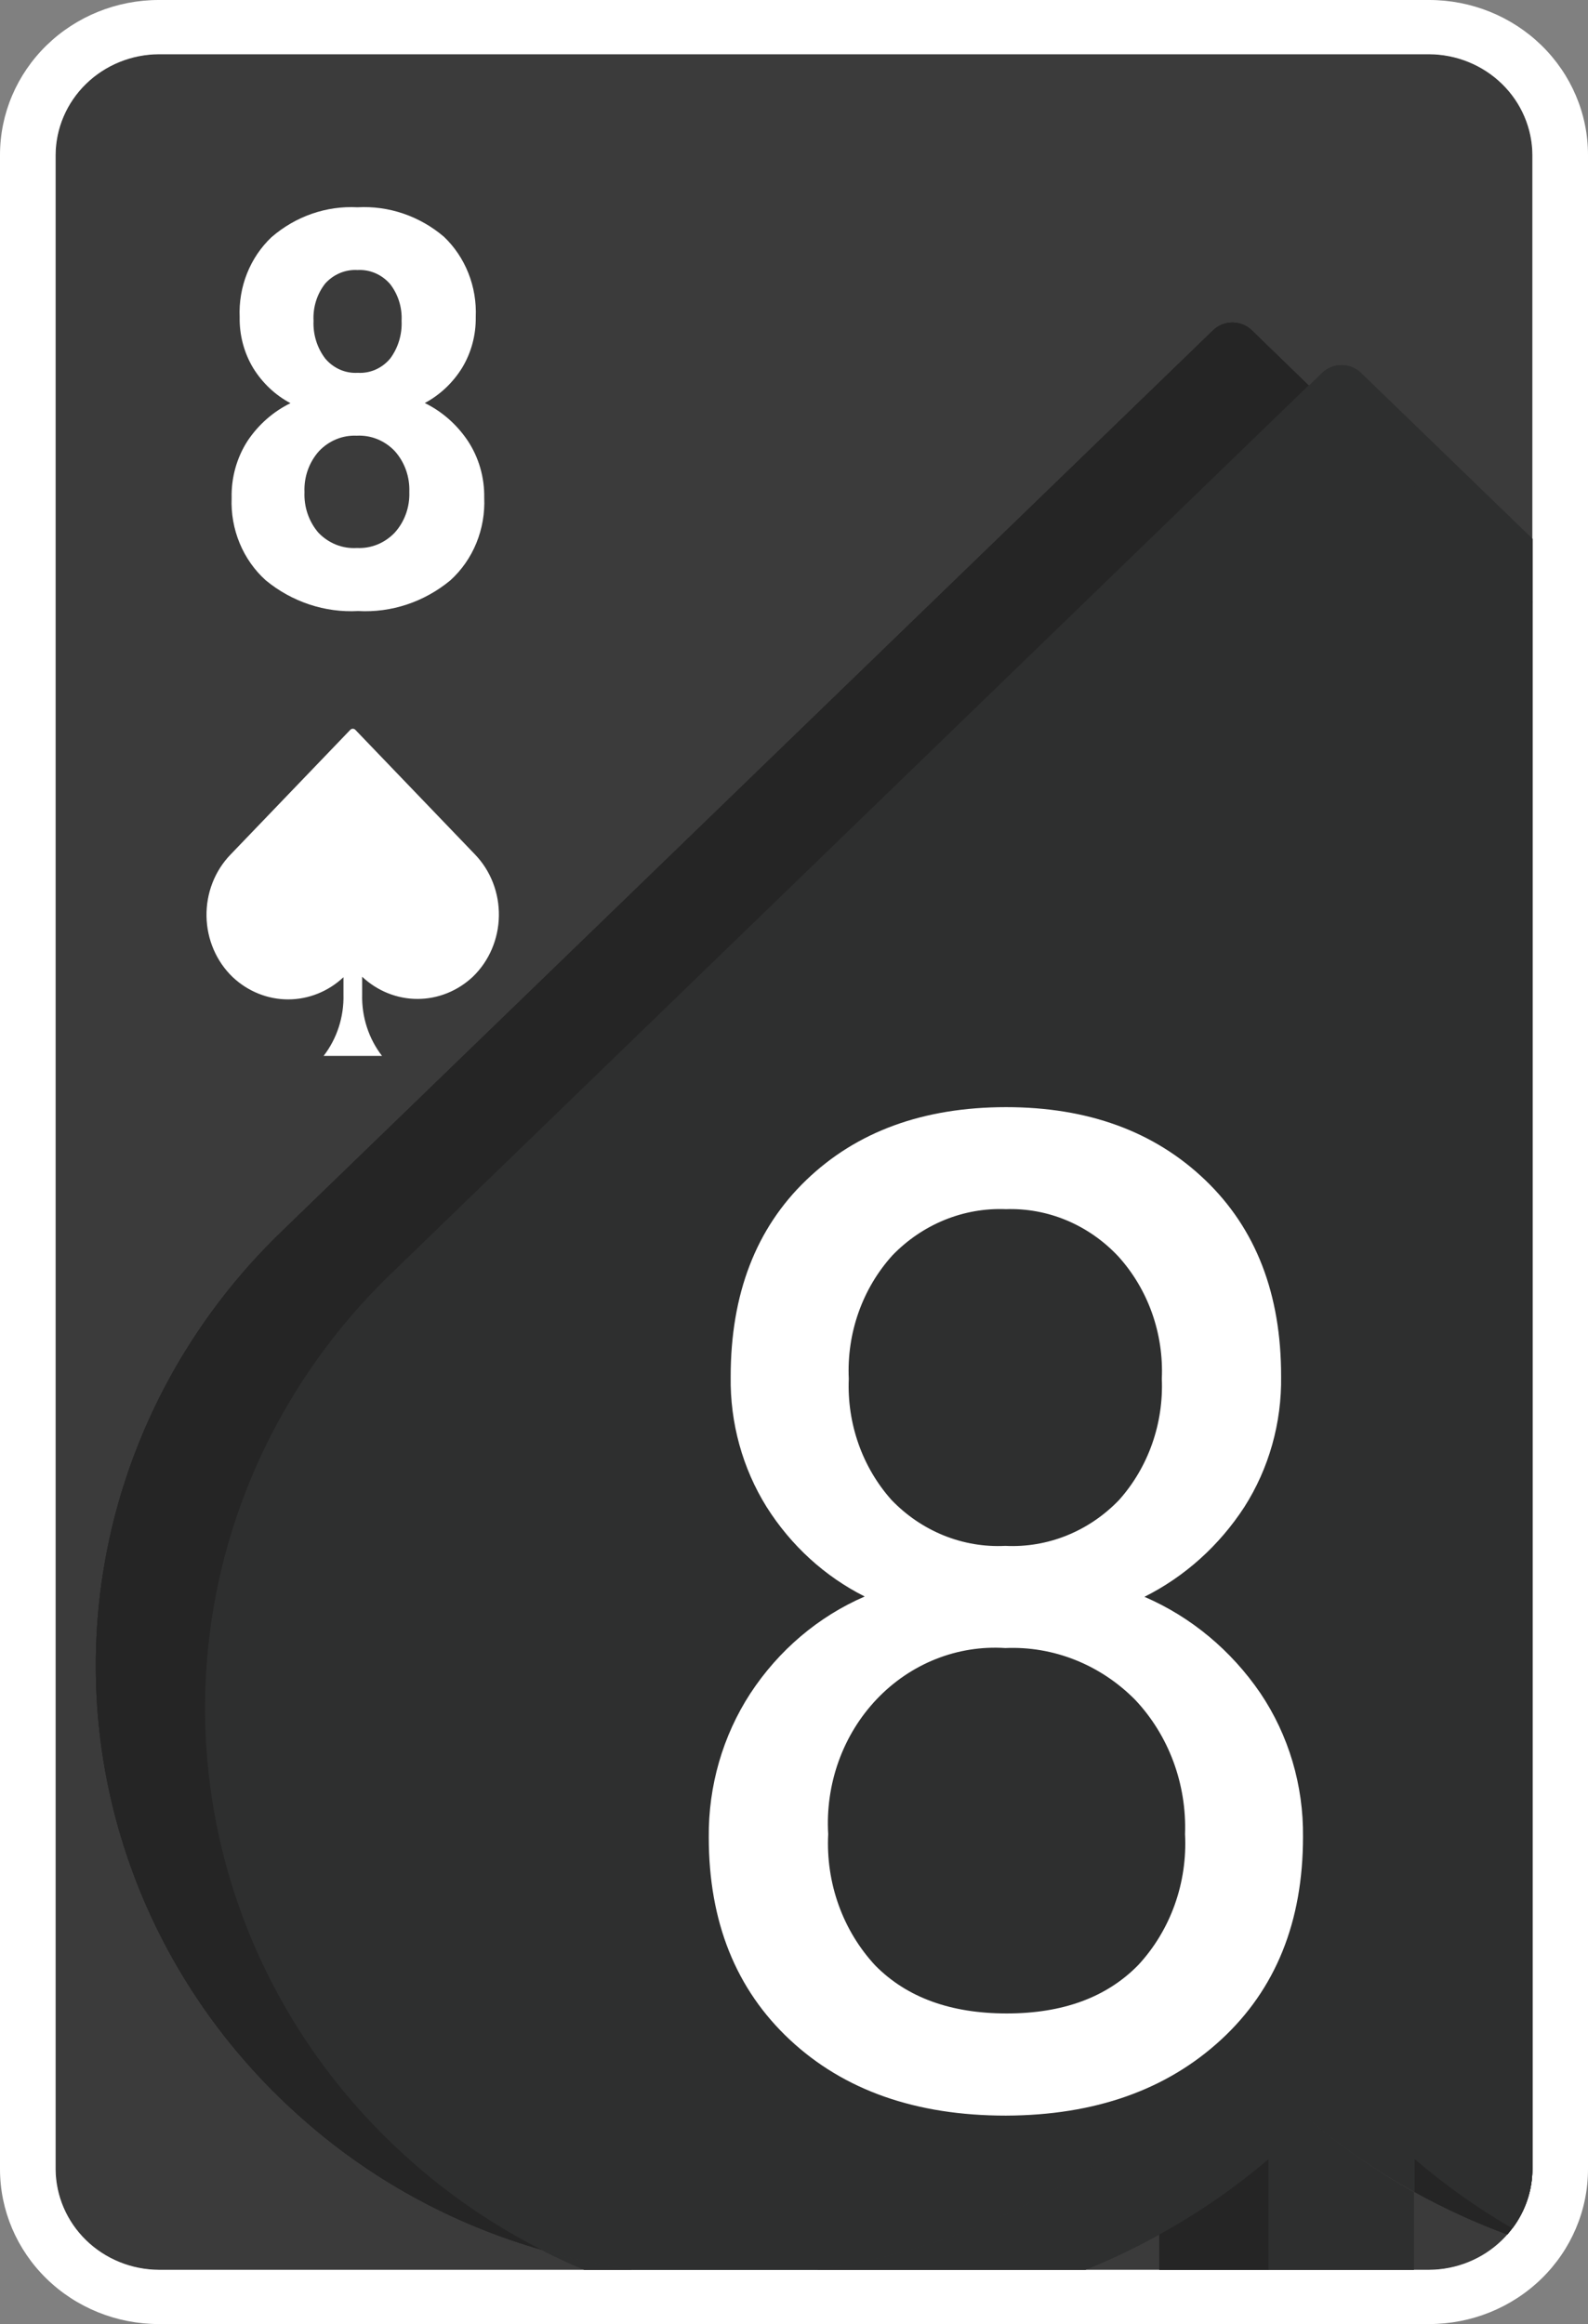<svg width="550" height="805" viewBox="0 0 550 805" fill="none" xmlns="http://www.w3.org/2000/svg">
<rect x="0" y="0" width="550" height="805" fill="#808080" stroke="none"/>
<g clip-path="url(#clip0_18_208)">
<path d="M530.75 751.333C530.692 760.567 526.907 769.407 520.215 775.937C513.523 782.467 504.464 786.16 495 786.217H55C45.536 786.16 36.477 782.467 29.785 775.937C23.093 769.407 19.308 760.567 19.25 751.333V53.666C19.308 44.432 23.093 35.592 29.785 29.062C36.477 22.533 45.536 18.84 55 18.783H495C504.464 18.84 513.523 22.533 520.215 29.062C526.907 35.592 530.692 44.432 530.75 53.666V751.333Z" fill="#3B3B3B"/>
<path d="M495 0H55C40.413 0 26.424 5.654 16.109 15.719C5.795 25.783 0 39.433 0 53.667L0 751.333C0 765.567 5.795 779.217 16.109 789.281C26.424 799.346 40.413 805 55 805H495C509.587 805 523.576 799.346 533.891 789.281C544.205 779.217 550 765.567 550 751.333V53.667C550 39.433 544.205 25.783 533.891 15.719C523.576 5.654 509.587 0 495 0ZM530.75 751.333C530.692 760.568 526.907 769.408 520.215 775.937C513.523 782.467 504.464 786.16 495 786.217H55C45.536 786.16 36.477 782.467 29.785 775.937C23.093 769.408 19.308 760.568 19.25 751.333V53.667C19.308 44.432 23.093 35.592 29.785 29.063C36.477 22.533 45.536 18.84 55 18.783H495C504.464 18.84 513.523 22.533 520.215 29.063C526.907 35.592 530.692 44.432 530.75 53.667V751.333Z" fill="white"/>
<path d="M489.885 759.222C500.206 764.939 510.963 769.873 522.06 773.98C522.665 773.283 523.215 772.531 523.765 771.834C511.74 764.85 500.399 756.801 489.885 747.791V759.222ZM401.5 773.98V786.216H439.45V747.791C427.758 757.773 415.041 766.549 401.5 773.98ZM135.245 441.408L453.365 133.63L433.565 114.417C431.782 112.687 429.37 111.715 426.855 111.715C424.34 111.715 421.928 112.687 420.145 114.417L97.46 426.65C76.616 446.765 60.173 470.799 49.129 497.297C38.085 523.796 32.669 552.206 33.209 580.806C33.749 609.407 40.234 637.603 52.27 663.687C64.307 689.77 81.646 713.197 103.235 732.55C127.396 754.377 156.432 770.418 188.045 779.401C170.952 770.788 155.133 759.956 141.02 747.201C119.469 727.837 102.164 704.412 90.15 678.34C78.137 652.268 71.665 624.09 71.126 595.509C70.586 566.928 75.989 538.537 87.01 512.051C98.031 485.564 114.439 461.533 135.245 441.408Z" fill="#252525"/>
<path d="M401.5 733.033C367.941 761.696 326.538 780.179 282.37 786.216H375.87C384.669 782.668 393.229 778.581 401.5 773.98V733.033ZM452.045 733.033V786.216H489.72V759.383C476.291 751.85 463.67 743.022 452.045 733.033ZM457.93 129.175L453.365 133.63L530.75 208.763V186.652L471.35 129.175C469.567 127.445 467.155 126.474 464.64 126.474C462.125 126.474 459.713 127.445 457.93 129.175ZM202.4 786.216H219.45C208.829 784.752 198.332 782.528 188.045 779.562C192.775 781.977 197.56 784.177 202.4 786.216Z" fill="#2E2F2F"/>
<path d="M135.245 441.408C114.422 461.535 97.999 485.573 86.968 512.069C75.937 538.565 70.528 566.969 71.068 595.563C71.608 624.158 78.085 652.348 90.109 678.43C102.132 704.512 119.452 727.943 141.02 747.308C155.133 760.064 170.952 770.895 188.045 779.508C198.332 782.474 208.829 784.698 219.45 786.163H282.48C326.604 780.121 367.965 761.658 401.5 733.033V773.98C415.003 766.543 427.683 757.767 439.34 747.791V786.216H452.1V733.033C463.784 742.975 476.461 751.749 489.94 759.222V747.791C500.454 756.801 511.795 764.85 523.82 771.834C528.304 765.892 530.731 758.711 530.75 751.333V208.495L453.365 133.361L135.245 441.408Z" fill="#2E2F2F"/>
<path d="M489.885 759.223C500.206 764.94 510.963 769.874 522.06 773.981C522.665 773.283 523.215 772.532 523.765 771.834C511.74 764.85 500.399 756.802 489.885 747.791V759.223ZM401.5 773.981V786.217H439.45V747.791C427.758 757.774 415.041 766.55 401.5 773.981ZM135.245 441.409L453.365 133.63L433.565 114.418C431.782 112.687 429.37 111.716 426.855 111.716C424.34 111.716 421.928 112.687 420.145 114.418L97.46 426.65C76.616 446.765 60.173 470.8 49.129 497.298C38.085 523.796 32.669 552.206 33.209 580.807C33.749 609.408 40.234 637.604 52.27 663.687C64.307 689.77 81.646 713.198 103.235 732.55C127.395 754.378 156.432 770.418 188.045 779.401C170.952 770.788 155.133 759.957 141.02 747.201C119.468 727.838 102.163 704.413 90.15 678.341C78.137 652.268 71.665 624.091 71.125 595.51C70.586 566.929 75.989 538.537 87.01 512.051C98.03 485.565 114.439 461.533 135.245 441.409Z" fill="#252525"/>
<path d="M401.5 733.033C367.941 761.696 326.538 780.18 282.37 786.217H375.87C384.669 782.669 393.229 778.582 401.5 773.981V733.033ZM452.045 733.033V786.217H489.72V759.383C476.291 751.85 463.669 743.023 452.045 733.033ZM457.93 129.176L453.365 133.63L530.75 208.763V186.653L471.35 129.176C469.567 127.445 467.155 126.474 464.64 126.474C462.125 126.474 459.713 127.445 457.93 129.176ZM202.4 786.217H219.45C208.829 784.752 198.332 782.528 188.045 779.562C192.775 781.977 197.56 784.177 202.4 786.217Z" fill="#2E2F2F"/>
<path d="M135.245 441.408C114.422 461.535 97.999 485.573 86.968 512.07C75.937 538.566 70.528 566.97 71.068 595.564C71.608 624.158 78.085 652.348 90.109 678.43C102.132 704.512 119.451 727.944 141.02 747.309C155.133 760.064 170.952 770.896 188.045 779.509C198.332 782.475 208.829 784.699 219.45 786.163H282.48C326.603 780.121 367.964 761.658 401.5 733.033V773.981C415.002 766.544 427.683 757.767 439.34 747.791V786.217H452.1V733.033C463.784 742.976 476.461 751.749 489.94 759.223V747.791C500.454 756.802 511.795 764.85 523.82 771.834C528.303 765.893 530.731 758.712 530.75 751.334V208.495L453.365 133.362L135.245 441.408Z" fill="#2E2F2F"/>
<path d="M489.885 759.223C500.206 764.94 510.963 769.874 522.06 773.981C522.665 773.283 523.215 772.532 523.765 771.834C511.74 764.85 500.399 756.802 489.885 747.791V759.223ZM401.5 773.981V786.217H439.45V747.791C427.758 757.774 415.041 766.55 401.5 773.981ZM135.245 441.409L453.365 133.63L433.565 114.418C431.782 112.687 429.37 111.716 426.855 111.716C424.34 111.716 421.928 112.687 420.145 114.418L97.46 426.65C76.616 446.765 60.173 470.8 49.129 497.298C38.085 523.796 32.669 552.206 33.209 580.807C33.749 609.408 40.234 637.604 52.27 663.687C64.307 689.77 81.646 713.198 103.235 732.55C127.395 754.378 156.432 770.418 188.045 779.401C170.952 770.788 155.133 759.957 141.02 747.201C119.468 727.838 102.163 704.413 90.15 678.341C78.137 652.268 71.665 624.091 71.125 595.51C70.586 566.929 75.989 538.537 87.01 512.051C98.03 485.565 114.439 461.533 135.245 441.409Z" fill="#252525"/>
<path d="M401.5 733.033C367.941 761.696 326.538 780.18 282.37 786.217H375.87C384.669 782.669 393.229 778.582 401.5 773.981V733.033ZM452.045 733.033V786.217H489.72V759.383C476.291 751.85 463.669 743.023 452.045 733.033ZM457.93 129.176L453.365 133.63L530.75 208.763V186.653L471.35 129.176C469.567 127.445 467.155 126.474 464.64 126.474C462.125 126.474 459.713 127.445 457.93 129.176ZM202.4 786.217H219.45C208.829 784.752 198.332 782.528 188.045 779.562C192.775 781.977 197.56 784.177 202.4 786.217Z" fill="#2E2F2F"/>
<path d="M135.245 441.408C114.422 461.535 97.999 485.573 86.968 512.07C75.937 538.566 70.528 566.97 71.068 595.564C71.608 624.158 78.085 652.348 90.109 678.43C102.132 704.512 119.451 727.944 141.02 747.309C155.133 760.064 170.952 770.896 188.045 779.509C198.332 782.475 208.829 784.699 219.45 786.163H282.48C326.603 780.121 367.964 761.658 401.5 733.033V773.981C415.002 766.544 427.683 757.767 439.34 747.791V786.217H452.1V733.033C463.784 742.976 476.461 751.749 489.94 759.223V747.791C500.454 756.802 511.795 764.85 523.82 771.834C528.303 765.893 530.731 758.712 530.75 751.334V208.495L453.365 133.362L135.245 441.408Z" fill="#2E2F2F"/>
<path d="M164.522 295.976L123.056 252.777C122.822 252.549 122.515 252.422 122.197 252.422C121.878 252.422 121.571 252.549 121.337 252.777L79.871 295.976C77.165 298.761 75.028 302.099 73.593 305.783C72.158 309.468 71.454 313.421 71.525 317.402C71.596 321.382 72.44 325.305 74.006 328.931C75.572 332.556 77.826 335.807 80.63 338.484C85.903 343.432 92.725 346.167 99.795 346.167C106.865 346.167 113.687 343.432 118.96 338.484V344.488C119.155 352.208 116.716 359.747 112.083 365.742H132.31C127.678 359.747 125.238 352.208 125.433 344.488V338.325C130.706 343.273 137.528 346.008 144.598 346.008C151.668 346.008 158.49 343.273 163.763 338.325C166.544 335.649 168.778 332.408 170.329 328.797C171.881 325.186 172.717 321.282 172.788 317.321C172.859 313.36 172.163 309.425 170.742 305.756C169.321 302.087 167.205 298.759 164.522 295.976ZM164.775 109.79C164.873 116.009 163.239 122.122 160.072 127.377C156.854 132.576 152.389 136.791 147.126 139.598C153.106 142.527 158.249 147.053 162.044 152.723C165.843 158.492 167.824 165.368 167.708 172.383C167.944 177.779 167.011 183.161 164.979 188.122C162.947 193.083 159.868 197.495 155.976 201.023C146.916 208.509 135.578 212.285 124.068 211.65C112.528 212.277 101.16 208.503 92.058 201.023C88.151 197.513 85.056 193.116 83.006 188.163C80.956 183.21 80.005 177.832 80.225 172.436C80.071 165.423 81.997 158.534 85.737 152.723C89.514 147.069 94.642 142.561 100.604 139.652C95.332 136.859 90.864 132.64 87.659 127.43C84.51 122.17 82.893 116.056 83.007 109.843C82.784 104.659 83.657 99.488 85.563 94.701C87.469 89.915 90.361 85.631 94.03 82.159C102.381 74.922 113.004 71.227 123.815 71.798C134.651 71.193 145.315 74.828 153.751 82C157.423 85.493 160.315 89.795 162.22 94.599C164.126 99.403 164.998 104.59 164.775 109.79ZM141.766 170.417C141.867 167.817 141.471 165.223 140.603 162.786C139.734 160.35 138.41 158.121 136.71 156.23C134.994 154.427 132.937 153.023 130.672 152.107C128.407 151.192 125.985 150.786 123.562 150.916C121.155 150.801 118.752 151.215 116.506 152.129C114.26 153.044 112.22 154.441 110.515 156.23C108.806 158.125 107.477 160.363 106.608 162.809C105.739 165.256 105.348 167.861 105.459 170.47C105.245 175.627 106.971 180.666 110.263 184.498C112.004 186.325 114.094 187.744 116.395 188.66C118.696 189.576 121.156 189.968 123.612 189.811C126.027 189.934 128.44 189.524 130.696 188.609C132.951 187.694 134.999 186.294 136.71 184.498C138.405 182.625 139.726 180.414 140.595 177.995C141.463 175.577 141.862 173 141.766 170.417ZM139.086 111.118C139.317 106.492 137.892 101.943 135.091 98.365C133.67 96.732 131.921 95.45 129.971 94.614C128.021 93.778 125.918 93.407 123.815 93.53C121.741 93.411 119.667 93.767 117.737 94.574C115.807 95.382 114.067 96.621 112.639 98.206C109.793 101.822 108.348 106.432 108.594 111.118C108.383 115.847 109.822 120.495 112.639 124.189C114.039 125.858 115.782 127.169 117.736 128.026C119.689 128.882 121.803 129.26 123.916 129.131C126.022 129.259 128.127 128.881 130.073 128.025C132.018 127.168 133.752 125.856 135.142 124.189C137.907 120.471 139.307 115.831 139.086 111.118ZM443.706 476.742C443.945 492.844 439.5 508.639 430.963 522.013C422.246 535.4 410.313 546.124 396.375 553.097C412.472 560.044 426.385 571.608 436.526 586.466C446.314 600.995 451.482 618.402 451.292 636.201C451.292 665.638 441.835 689.071 422.923 706.499C404.011 723.927 379.165 732.695 348.386 732.801C317.27 732.801 292.34 724.051 273.596 706.552C254.853 689.053 245.481 665.656 245.481 636.36C245.316 618.629 250.328 601.271 259.842 586.626C269.672 571.611 283.447 559.925 299.487 552.991C285.698 546.067 273.954 535.343 265.506 521.96C257.174 508.581 252.841 492.889 253.066 476.901C253.066 448.244 261.797 425.52 279.26 408.729C296.723 391.938 319.765 383.525 348.386 383.49C376.839 383.49 399.847 391.903 417.411 408.729C434.975 425.555 443.74 448.226 443.706 476.742ZM410.433 635.298C410.737 626.721 409.364 618.17 406.398 610.173C403.432 602.176 398.937 594.903 393.189 588.804C387.233 582.769 380.174 578.065 372.438 574.978C364.703 571.891 356.452 570.485 348.184 570.845C339.996 570.308 331.793 571.607 324.12 574.657C316.446 577.706 309.478 582.435 303.677 588.531C297.876 594.626 293.375 601.949 290.473 610.012C287.571 618.075 286.335 626.694 286.845 635.298C286.417 643.663 287.648 652.03 290.46 659.869C293.272 667.708 297.603 674.847 303.179 680.835C314.101 691.887 329.272 697.413 348.69 697.413C368.108 697.413 383.278 691.834 394.201 680.675C399.749 674.705 404.057 667.589 406.851 659.778C409.645 651.966 410.865 643.63 410.433 635.298ZM348.386 418.825C341.157 418.532 333.947 419.796 327.199 422.537C320.451 425.278 314.308 429.439 309.146 434.765C303.985 440.449 299.979 447.177 297.371 454.54C294.763 461.903 293.608 469.746 293.975 477.592C293.656 485.261 294.798 492.92 297.334 500.119C299.869 507.318 303.748 513.913 308.741 519.516C313.904 524.903 320.076 529.102 326.867 531.846C333.657 534.59 340.917 535.82 348.184 535.457C355.451 535.82 362.711 534.59 369.501 531.846C376.292 529.102 382.464 524.903 387.627 519.516C392.62 513.913 396.499 507.318 399.034 500.119C401.57 492.92 402.712 485.261 402.393 477.592C402.736 469.796 401.569 462.009 398.961 454.701C396.353 447.394 392.36 440.72 387.222 435.084C382.161 429.712 376.1 425.496 369.418 422.698C362.736 419.901 355.576 418.582 348.386 418.825Z" fill="white"/>
</g>
<defs>
<clipPath id="clip0_18_208">
<rect width="550" height="805" fill="white"/>
</clipPath>
</defs>
</svg>
